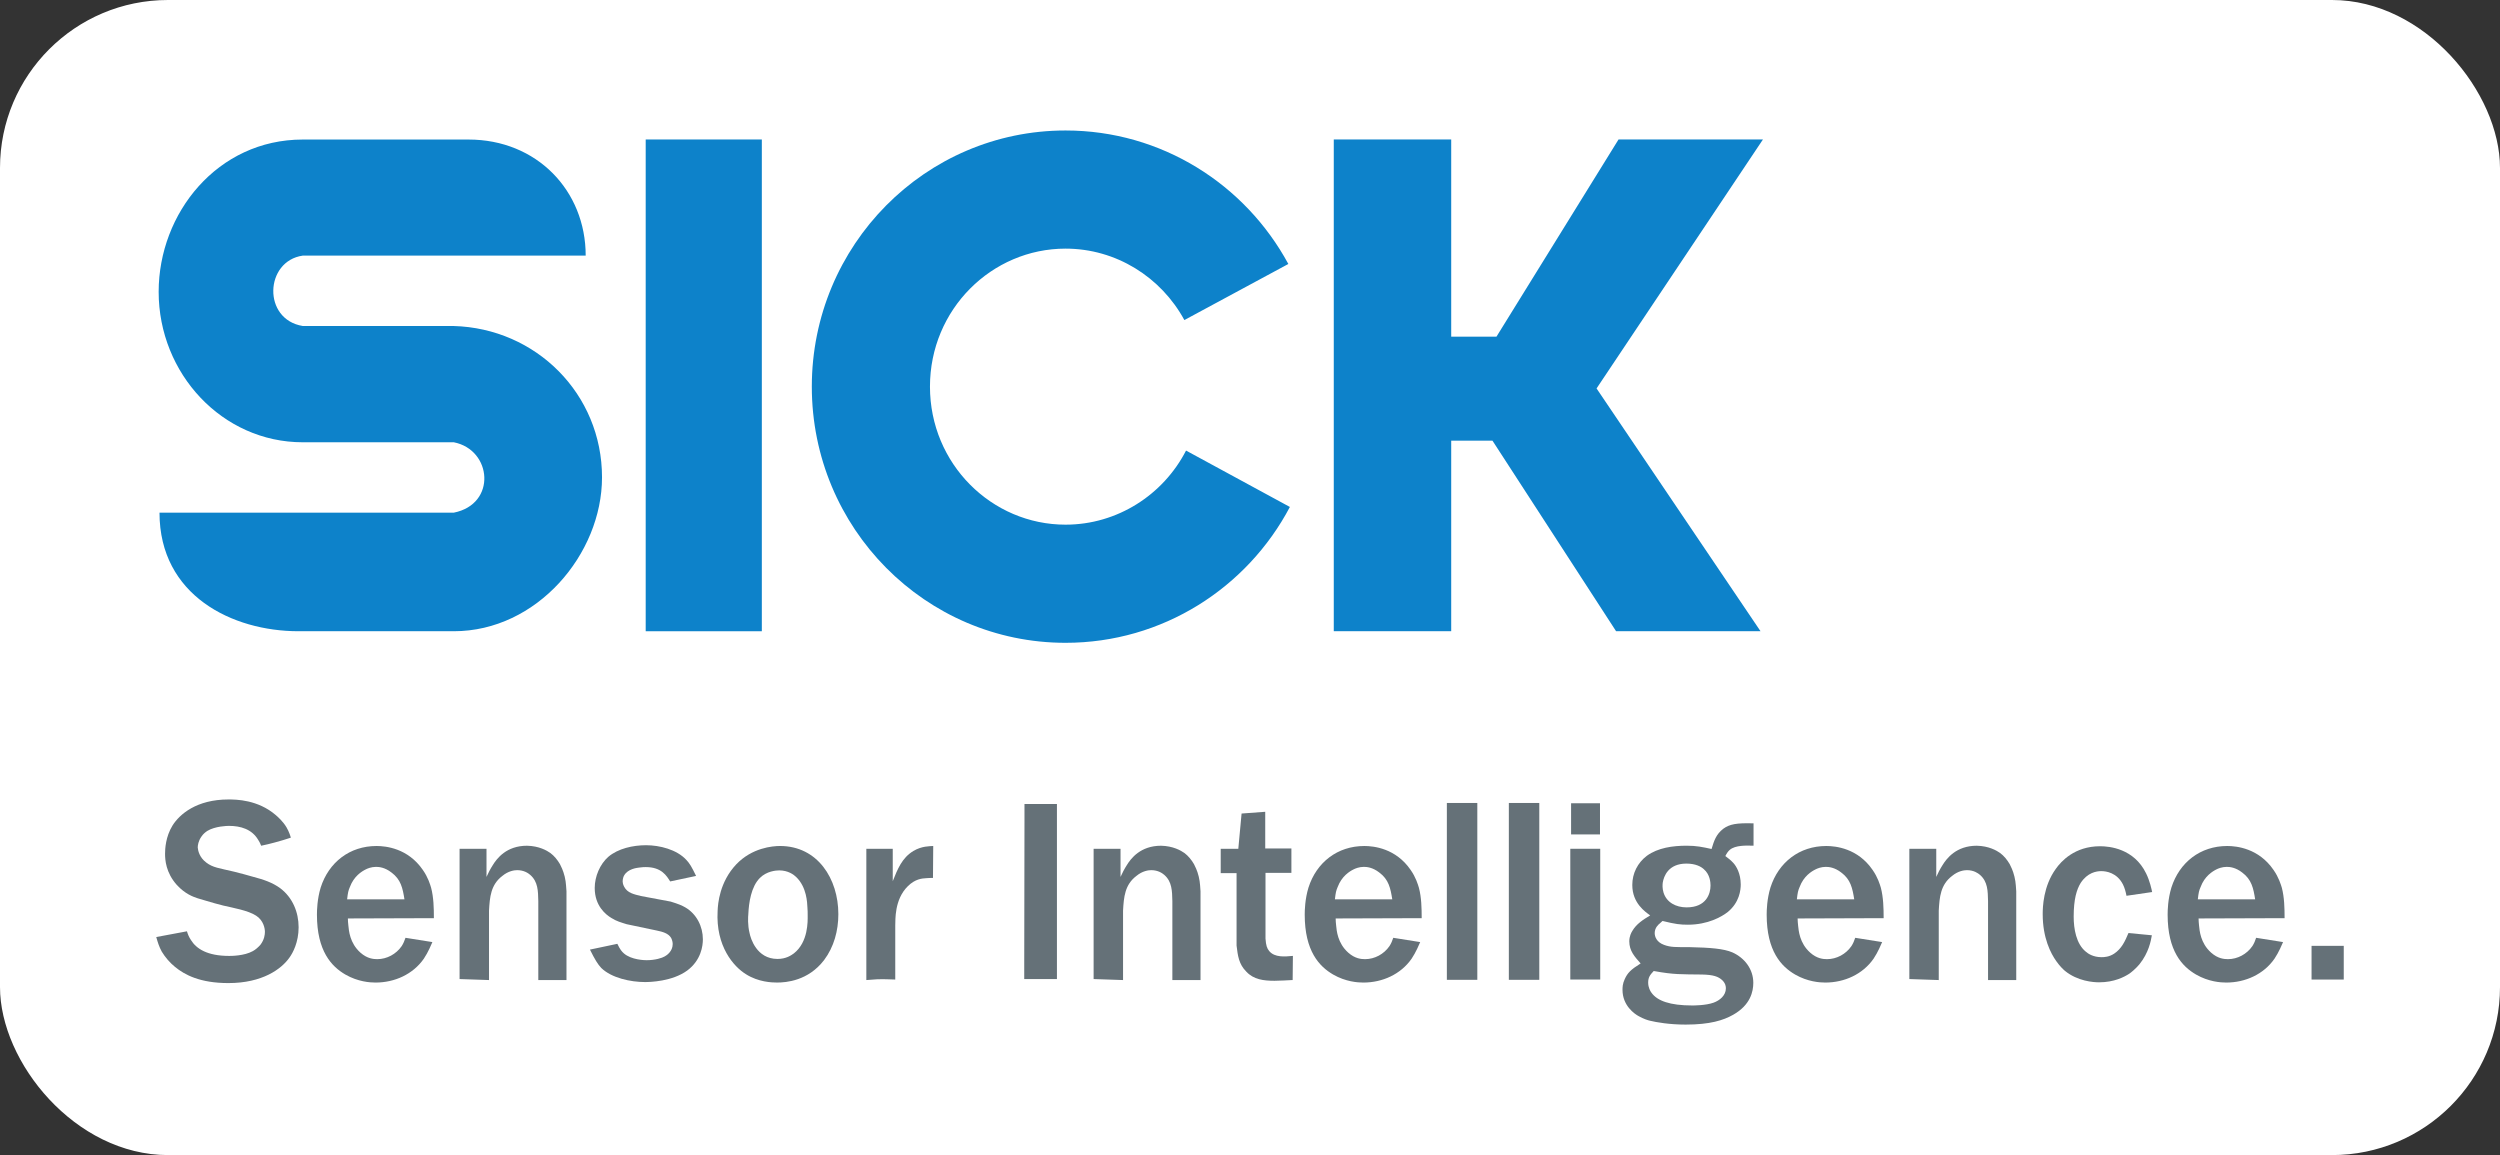 <?xml version="1.0" encoding="UTF-8" standalone="no"?>
<!-- Created with Inkscape (http://www.inkscape.org/) -->

<svg
   width="400mm"
   height="184.813mm"
   viewBox="0 0 400 184.813"
   version="1.1"
   id="svg5"
   xml:space="preserve"
   inkscape:version="1.2.2 (732a01da63, 2022-12-09)"
   sodipodi:docname="Aufbau.svg"
   inkscape:export-filename="..\04_Software\UI\imgs\Pilz.svg"
   inkscape:export-xdpi="96"
   inkscape:export-ydpi="96"
   xmlns:inkscape="http://www.inkscape.org/namespaces/inkscape"
   xmlns:sodipodi="http://sodipodi.sourceforge.net/DTD/sodipodi-0.dtd"
   xmlns="http://www.w3.org/2000/svg"
   xmlns:svg="http://www.w3.org/2000/svg"><rect x="0" y="0" width="400" height="184.813" fill="#333333" stroke="none"/><style
     id="style1425">
.measure-arrow
{
}
.measure-label
{

}
.measure-line
{
}</style><sodipodi:namedview
     id="namedview7"
     pagecolor="#ffffff"
     bordercolor="#000000"
     borderopacity="0.25"
     inkscape:showpageshadow="2"
     inkscape:pageopacity="0.0"
     inkscape:pagecheckerboard="0"
     inkscape:deskcolor="#d1d1d1"
     inkscape:document-units="mm"
     showgrid="false"
     inkscape:zoom="0.14270963"
     inkscape:cx="1674.7293"
     inkscape:cy="-367.87986"
     inkscape:window-width="2400"
     inkscape:window-height="1411"
     inkscape:window-x="2391"
     inkscape:window-y="-9"
     inkscape:window-maximized="1"
     inkscape:current-layer="svg5"
     inkscape:lockguides="true" /><defs
     id="defs2"><clipPath
       clipPathUnits="userSpaceOnUse"
       id="clipPath702751"><path
         d="M 0,44.04 H 107.747 V 0 H 0 Z"
         id="path702749" /></clipPath></defs><rect
     style="font-variation-settings:'wdth' 75, 'wght' 512;fill:#ffffff;fill-opacity:1;stroke:none;stroke-width:2.38;stroke-linecap:square;stroke-linejoin:bevel;stroke-dasharray:none;stroke-dashoffset:0;stroke-opacity:1"
     id="rect573821-9"
     width="400"
     height="184.813"
     x="1.1368684e-13"
     y="0"
     ry="26.883" /><style
     id="style1425-6">
.measure-arrow
{
}
.measure-label
{

}
.measure-line
{
}</style><style
     type="text/css"
     id="style245342">
	.st0{fill:#FFFFFF;}
	.st1{fill:none;}
	.st2{fill:#0062AE;}
	.st3{clip-path:url(#SVGID_00000002358357376170049520000004298317418494047119_);fill:#0062AE;}
	.st4{clip-path:url(#SVGID_00000127028224577092881960000007483239004178551740_);fill:#0062AE;}
	.st5{clip-path:url(#SVGID_00000134212148993211780580000001433661709248891067_);fill:#999999;}
</style><style
     type="text/css"
     id="style288922">
	.st0{fill:#E30613;}
</style><style
     type="text/css"
     id="style317668">
	.st0{fill:#FFFFFF;}
	.st1{fill:#00A587;}
</style><style
     type="text/css"
     id="style325384">
	.st0{fill:#003C62;}
</style><style
     id="style1425-65">
.measure-arrow
{
}
.measure-label
{

}
.measure-line
{
}</style><style
     id="style1425-6-7">
.measure-arrow
{
}
.measure-label
{

}
.measure-line
{
}</style><style
     type="text/css"
     id="style245342-3">
	.st0{fill:#FFFFFF;}
	.st1{fill:none;}
	.st2{fill:#0062AE;}
	.st3{clip-path:url(#SVGID_00000002358357376170049520000004298317418494047119_);fill:#0062AE;}
	.st4{clip-path:url(#SVGID_00000127028224577092881960000007483239004178551740_);fill:#0062AE;}
	.st5{clip-path:url(#SVGID_00000134212148993211780580000001433661709248891067_);fill:#999999;}
</style><style
     type="text/css"
     id="style288922-4">
	.st0{fill:#E30613;}
</style><style
     type="text/css"
     id="style317668-5">
	.st0{fill:#FFFFFF;}
	.st1{fill:#00A587;}
</style><style
     type="text/css"
     id="style325384-3">
	.st0{fill:#003C62;}
</style><style
     id="style1425-9">
.measure-arrow
{
}
.measure-label
{

}
.measure-line
{
}</style><style
     type="text/css"
     id="style245342-7">
	.st0{fill:#FFFFFF;}
	.st1{fill:none;}
	.st2{fill:#0062AE;}
	.st3{clip-path:url(#SVGID_00000002358357376170049520000004298317418494047119_);fill:#0062AE;}
	.st4{clip-path:url(#SVGID_00000127028224577092881960000007483239004178551740_);fill:#0062AE;}
	.st5{clip-path:url(#SVGID_00000134212148993211780580000001433661709248891067_);fill:#999999;}
</style><style
     type="text/css"
     id="style288922-1">
	.st0{fill:#E30613;}
</style><style
     type="text/css"
     id="style317668-3">
	.st0{fill:#FFFFFF;}
	.st1{fill:#00A587;}
</style><style
     type="text/css"
     id="style325384-1">
	.st0{fill:#003C62;}
</style><style
     type="text/css"
     id="style664914">
	.st0{fill:#E30613;}
</style><style
     type="text/css"
     id="style686363">
	.st0{fill:#FFFFFF;}
	.st1{fill:#00A587;}
</style><style
     type="text/css"
     id="style691876">
	.st0{fill:#003C62;}
</style><g
     id="g704185"
     transform="translate(-87.409,-270.16)"><g
       id="g702739"
       transform="matrix(3.248,0,0,-3.248,112.929,352.185)"><path
         d="m 0,0 c 0,-4.082 3.588,-5.841 6.845,-5.841 3.573,0 4.814,0 7.654,0 4.091,0 7.3,3.799 7.3,7.581 0,4.105 -3.247,7.347 -7.32,7.455 H 7.056 c -1.993,0.327 -1.874,3.199 4e-4,3.467 1.532,0 13.938,0 13.938,0 0,3.197 -2.405,5.718 -5.772,5.718 -3.168,0 -8.167,0 -8.167,0 -4.2,0 -7.097,-3.627 -7.097,-7.502 0,-4.028 3.135,-7.411 7.097,-7.411 H 14.499 C 16.383,3.097 16.62,0.423 14.499,0 12.509,0 0,0 0,0"
         style="fill:#0d82ca;fill-opacity:1;fill-rule:nonzero;stroke:none"
         id="path702741" /></g><path
       d="m 190.72,371.159 h 18.581 V 292.477 H 190.72 Z"
       style="fill:#0d82ca;fill-opacity:1;fill-rule:nonzero;stroke:none;stroke-width:3.248"
       id="path702743" /><g
       id="g702745"
       transform="matrix(3.248,0,0,-3.248,112.409,434.095)"><g
         id="g702747"
         clip-path="url(#clipPath702751)"><g
           id="g702753"
           transform="translate(55.844,25.499)"><path
             d="m 0,0 c -2.103,-3.983 -6.27,-6.692 -11.051,-6.692 -6.904,0 -12.499,5.649 -12.499,12.619 0,6.969 5.595,12.619 12.499,12.619 4.734,0 8.854,-2.657 10.975,-6.576 L -5.198,9.207 c -1.145,2.111 -3.36,3.519 -5.853,3.519 -3.636,0 -6.679,-2.992 -6.679,-6.799 0,-3.807 3.043,-6.799 6.679,-6.799 2.545,0 4.812,1.465 5.936,3.65 L 0,0"
             style="fill:#0d82ca;fill-opacity:1;fill-rule:nonzero;stroke:none"
             id="path702755" /></g></g></g><g
       id="g702757"
       transform="matrix(3.248,0,0,-3.248,300.813,292.477)"><path
         d="m 0,0 v -24.222 h 5.785 v 9.385 h 2.033 l 6.088,-9.385 h 7.115 L 12.945,-12.264 21.141,0 H 14.027 L 8.014,-9.714 H 5.785 V 0 H 0"
         style="fill:#0d82ca;fill-opacity:1;fill-rule:nonzero;stroke:none"
         id="path702759" /></g><g
       id="g702761"
       transform="matrix(3.248,0,0,-3.248,112.409,420.087)"><path
         d="m 0,0 c 0.074,-0.26 0.137,-0.471 0.272,-0.719 0.174,-0.285 0.397,-0.545 0.657,-0.756 0.472,-0.385 1.227,-0.793 2.627,-0.793 1.672,0 2.615,0.693 3.011,1.264 0.161,0.223 0.446,0.744 0.446,1.486 0,0.744 -0.297,1.463 -0.904,1.922 C 5.724,2.688 5.266,2.838 4.795,2.961 4.473,3.061 4.151,3.135 3.829,3.221 3.098,3.395 2.788,3.42 2.466,3.668 2.119,3.928 2.058,4.262 2.044,4.41 c 0,0.1 0.025,0.322 0.186,0.545 0.075,0.111 0.173,0.199 0.285,0.273 0.384,0.234 0.979,0.248 1.065,0.248 0.57,0 1.127,-0.16 1.437,-0.682 C 5.043,4.758 5.118,4.633 5.167,4.498 5.39,4.547 5.625,4.596 5.836,4.658 6.108,4.732 6.369,4.807 6.629,4.895 6.617,4.955 6.542,5.191 6.418,5.402 6.245,5.699 5.973,5.934 5.885,6.01 5.006,6.766 3.94,6.777 3.556,6.777 1.982,6.777 1.152,6.047 0.805,5.5 0.459,4.943 0.434,4.336 0.434,4.102 0.434,3.803 0.471,3.172 1.016,2.564 1.425,2.119 1.821,1.982 2.044,1.908 2.181,1.871 2.317,1.832 2.466,1.783 2.739,1.697 3.023,1.623 3.308,1.549 3.78,1.438 4.522,1.312 4.919,1.053 5.29,0.818 5.353,0.408 5.353,0.26 5.353,0.123 5.328,-0.125 5.129,-0.385 5.018,-0.508 4.894,-0.619 4.758,-0.693 4.336,-0.93 3.692,-0.93 3.594,-0.93 2.503,-0.93 1.97,-0.57 1.71,-0.148 1.611,0 1.561,0.123 1.512,0.283 L 0,0"
         style="fill:#657178;fill-opacity:1;fill-rule:nonzero;stroke:none"
         id="path702763" /></g><g
       id="g702765"
       transform="matrix(3.248,0,0,-3.248,156.83,417.067)"><path
         d="m 0,0 c 0,0.496 -0.012,1.027 -0.136,1.498 -0.049,0.162 -0.148,0.508 -0.409,0.879 -0.731,1.066 -1.821,1.178 -2.28,1.178 -1.325,0 -2.354,-0.805 -2.751,-2.045 -0.173,-0.568 -0.185,-1.127 -0.185,-1.336 0,-1.797 0.719,-2.555 1.4,-2.951 0.62,-0.357 1.214,-0.395 1.487,-0.395 0.941,0 1.846,0.408 2.379,1.176 0.211,0.311 0.384,0.732 0.421,0.818 l -1.325,0.211 c -0.051,-0.148 -0.1,-0.273 -0.186,-0.408 -0.273,-0.397 -0.732,-0.644 -1.203,-0.644 -0.186,0 -0.495,0.023 -0.83,0.32 -0.532,0.473 -0.57,1.103 -0.594,1.328 -0.013,0.123 -0.025,0.246 -0.025,0.357 z m -4.274,0.928 c 0.037,0.336 0.062,0.435 0.136,0.607 0.198,0.533 0.583,0.769 0.781,0.867 0.074,0.039 0.272,0.125 0.507,0.125 0.149,0 0.434,-0.025 0.756,-0.274 0.471,-0.346 0.558,-0.779 0.644,-1.326 h -2.824"
         style="fill:#657178;fill-opacity:1;fill-rule:evenodd;stroke:none"
         id="path702767" /></g><g
       id="g702769"
       transform="matrix(3.248,0,0,-3.248,160.942,405.964)"><path
         d="m 0,0 v -6.418 l 1.45,-0.049 v 3.42 c 0.037,0.67 0.087,1.277 0.656,1.709 0.298,0.248 0.595,0.285 0.731,0.285 0.335,0 0.546,-0.148 0.644,-0.234 0.385,-0.336 0.385,-0.793 0.397,-1.289 v -3.891 h 1.388 v 4.373 C 5.253,-2.019 5.253,-1.66 5.179,-1.373 5.105,-1.065 4.993,-0.854 4.944,-0.756 4.82,-0.545 4.659,-0.346 4.473,-0.209 4.299,-0.086 3.916,0.137 3.321,0.15 2.305,0.15 1.834,-0.482 1.636,-0.805 1.524,-0.977 1.4,-1.213 1.326,-1.387 V 0 H 0"
         style="fill:#657178;fill-opacity:1;fill-rule:evenodd;stroke:none"
         id="path702771" /></g><g
       id="g702773"
       transform="matrix(3.248,0,0,-3.248,192.464,419.04)"><path
         d="m 0,0 c 0.297,-0.062 0.583,-0.137 0.719,-0.371 0.062,-0.125 0.074,-0.236 0.074,-0.299 0,-0.359 -0.297,-0.557 -0.396,-0.608 -0.125,-0.074 -0.459,-0.185 -0.893,-0.185 -0.099,0 -0.743,0.014 -1.114,0.334 -0.112,0.1 -0.186,0.188 -0.323,0.473 l -1.35,-0.285 c 0.247,-0.496 0.384,-0.719 0.557,-0.904 0.508,-0.496 1.45,-0.695 2.156,-0.695 0.236,0 1.338,0.025 2.082,0.57 0.681,0.508 0.768,1.215 0.768,1.535 0,0.633 -0.31,1.252 -0.867,1.574 C 1.239,1.238 1.09,1.301 0.694,1.424 l -1.462,0.274 c -0.347,0.086 -0.669,0.148 -0.83,0.459 -0.062,0.111 -0.074,0.221 -0.074,0.26 0,0.137 0.049,0.26 0.074,0.297 0.185,0.322 0.62,0.371 0.731,0.385 0.149,0.025 0.285,0.025 0.335,0.025 0.78,0 1.028,-0.435 1.201,-0.707 L 1.945,2.688 C 1.722,3.147 1.636,3.295 1.462,3.481 0.992,3.99 0.149,4.201 -0.52,4.201 -1.164,4.201 -1.896,4.039 -2.379,3.629 -2.788,3.269 -3.048,2.664 -3.048,2.094 -3.048,1.213 -2.503,0.781 -2.23,0.619 -1.982,0.457 -1.747,0.397 -1.474,0.31 L 0,0"
         style="fill:#657178;fill-opacity:1;fill-rule:nonzero;stroke:none"
         id="path702775" /></g><g
       id="g702777"
       transform="matrix(3.248,0,0,-3.248,202.229,415.899)"><path
         d="m 0,0 c -0.1,-1.748 0.793,-2.752 1.4,-3.123 0.607,-0.385 1.276,-0.408 1.524,-0.408 0.458,0 1.536,0.086 2.317,1.102 0.495,0.656 0.706,1.463 0.706,2.268 0,1.734 -1.016,3.357 -2.875,3.357 C 2.701,3.195 1.697,3.109 0.917,2.291 0.099,1.424 0.013,0.359 0,0 Z m 1.512,-0.162 c 0.025,0.559 0.136,1.351 0.569,1.783 0.335,0.336 0.793,0.373 0.955,0.373 0.433,0 0.718,-0.211 0.829,-0.322 0.534,-0.508 0.546,-1.289 0.558,-1.5 0.013,-0.135 0.013,-0.272 0.013,-0.42 0,-0.236 0.037,-1.289 -0.682,-1.848 -0.136,-0.098 -0.384,-0.272 -0.805,-0.272 -1.029,0 -1.326,1.016 -1.376,1.275 -0.099,0.397 -0.074,0.807 -0.061,0.93"
         style="fill:#657178;fill-opacity:1;fill-rule:evenodd;stroke:none"
         id="path702779" /></g><g
       id="g702781"
       transform="matrix(3.248,0,0,-3.248,226.023,405.964)"><path
         d="m 0,0 v -6.467 l 0.52,0.037 c 0.297,0.012 0.607,0 0.905,-0.012 v 2.664 c 0.012,0.272 -0.05,1.275 0.619,1.934 0.36,0.357 0.694,0.383 0.905,0.395 0.111,0.012 0.222,0.012 0.334,0.012 L 3.295,0.137 C 3.122,0.125 2.726,0.137 2.317,-0.109 1.759,-0.445 1.537,-1.002 1.301,-1.598 V 0 H 0"
         style="fill:#657178;fill-opacity:1;fill-rule:evenodd;stroke:none"
         id="path702783" /></g><g
       id="g702785"
       transform="matrix(3.248,0,0,-3.248,251.286,424.636)"><path
         d="M 0,0 V -0.67 H 1.611 V 7.955 H 0.012 V 7.051 L 0,0"
         style="fill:#657178;fill-opacity:1;fill-rule:nonzero;stroke:none"
         id="path702787" /></g><g
       id="g702789"
       transform="matrix(3.248,0,0,-3.248,262.388,405.964)"><path
         d="m 0,0 v -6.418 l 1.45,-0.049 v 3.42 c 0.037,0.67 0.087,1.277 0.657,1.709 0.297,0.248 0.594,0.285 0.73,0.285 0.335,0 0.546,-0.148 0.645,-0.234 0.384,-0.336 0.384,-0.793 0.397,-1.289 v -3.891 h 1.387 v 4.373 C 5.254,-2.019 5.254,-1.66 5.179,-1.373 5.106,-1.065 4.993,-0.854 4.944,-0.756 4.82,-0.545 4.659,-0.346 4.474,-0.209 4.299,-0.086 3.916,0.137 3.321,0.15 2.305,0.15 1.834,-0.482 1.636,-0.805 1.524,-0.977 1.4,-1.213 1.326,-1.387 V 0 H 0"
         style="fill:#657178;fill-opacity:1;fill-rule:evenodd;stroke:none"
         id="path702791" /></g><g
       id="g702793"
       transform="matrix(3.248,0,0,-3.248,282.723,405.964)"><path
         d="m 0,0 v -1.201 h 0.781 v -3.568 c 0.062,-0.508 0.111,-0.916 0.483,-1.287 0.36,-0.385 0.843,-0.447 1.387,-0.447 0.297,0 0.596,0.025 0.893,0.037 l 0.012,1.189 C 3.159,-5.314 2.663,-5.363 2.391,-5.041 2.28,-4.906 2.23,-4.769 2.206,-4.422 v 3.234 H 3.482 V 0.014 H 2.193 V 1.822 L 1.028,1.736 0.867,0 H 0"
         style="fill:#657178;fill-opacity:1;fill-rule:nonzero;stroke:none"
         id="path702795" /></g><g
       id="g702797"
       transform="matrix(3.248,0,0,-3.248,314.879,417.067)"><path
         d="M 0,0 C 0,0.496 -0.012,1.027 -0.137,1.498 -0.186,1.66 -0.285,2.006 -0.545,2.377 -1.275,3.443 -2.367,3.555 -2.824,3.555 -4.15,3.555 -5.18,2.75 -5.576,1.51 -5.75,0.941 -5.762,0.383 -5.762,0.174 c 0,-1.797 0.719,-2.555 1.401,-2.951 0.619,-0.357 1.213,-0.395 1.486,-0.395 0.941,0 1.846,0.408 2.379,1.176 0.211,0.311 0.385,0.732 0.422,0.818 L -1.4,-0.967 c -0.049,-0.148 -0.1,-0.273 -0.186,-0.408 -0.273,-0.397 -0.73,-0.644 -1.201,-0.644 -0.188,0 -0.496,0.023 -0.83,0.32 -0.533,0.473 -0.572,1.103 -0.596,1.328 -0.014,0.123 -0.025,0.246 -0.025,0.357 z m -4.275,0.928 c 0.037,0.336 0.062,0.435 0.136,0.607 0.2,0.533 0.582,0.769 0.782,0.867 0.074,0.039 0.271,0.125 0.507,0.125 0.149,0 0.434,-0.025 0.756,-0.274 0.471,-0.346 0.557,-0.779 0.645,-1.326 h -2.826"
         style="fill:#657178;fill-opacity:1;fill-rule:evenodd;stroke:none"
         id="path702799" /></g><path
       d="m 318.906,426.932 h 4.873 v -28.296 h -4.873 z"
       style="fill:#657178;fill-opacity:1;fill-rule:nonzero;stroke:none;stroke-width:3.248"
       id="path702801" /><path
       d="m 328.824,426.932 h 4.872 v -28.296 h -4.872 z"
       style="fill:#657178;fill-opacity:1;fill-rule:nonzero;stroke:none;stroke-width:3.248"
       id="path702803" /><g
       id="g702805"
       transform="matrix(3.248,0,0,-3.248,338.656,405.964)"><path
         d="M 1.475,0 H 4e-4 V -6.441 H 1.475 Z M 0,0 Z M 0.039,2.242 V 0.707 H 1.463 V 2.242 H 0.039"
         style="fill:#657178;fill-opacity:1;fill-rule:evenodd;stroke:none"
         id="path702807" /></g><g
       id="g702809"
       transform="matrix(3.248,0,0,-3.248,367.976,401.897)"><path
         d="m 0,0 c -0.842,0.025 -1.178,-0.037 -1.498,-0.271 -0.348,-0.274 -0.447,-0.584 -0.57,-0.992 -0.459,0.1 -0.744,0.162 -1.229,0.162 -0.68,0 -1.41,-0.1 -1.957,-0.496 -0.459,-0.348 -0.719,-0.867 -0.719,-1.438 0,-0.904 0.645,-1.326 0.881,-1.5 -0.347,-0.209 -0.681,-0.42 -0.881,-0.768 -0.048,-0.074 -0.148,-0.26 -0.148,-0.508 0,-0.471 0.262,-0.756 0.559,-1.09 -0.497,-0.31 -0.645,-0.471 -0.782,-0.769 -0.111,-0.234 -0.111,-0.42 -0.111,-0.531 0,-0.781 0.596,-1.191 0.805,-1.301 0.248,-0.137 0.447,-0.199 0.558,-0.223 0.309,-0.074 0.942,-0.188 1.746,-0.188 1.203,0 1.86,0.211 2.342,0.484 0.856,0.482 0.992,1.152 0.992,1.574 0,0.668 -0.422,1.225 -1.029,1.498 -0.434,0.185 -1.078,0.236 -2.131,0.26 -0.668,0 -0.904,-0.012 -1.238,0.111 -0.373,0.137 -0.459,0.41 -0.459,0.582 0,0.262 0.185,0.422 0.248,0.471 0.037,0.037 0.086,0.074 0.137,0.125 0.644,-0.16 0.879,-0.185 1.25,-0.185 0.992,0 1.674,0.396 1.97,0.631 0.571,0.471 0.633,1.078 0.633,1.352 0,0.545 -0.224,0.904 -0.359,1.053 -0.137,0.148 -0.236,0.223 -0.399,0.346 0.063,0.125 0.125,0.225 0.225,0.311 0.271,0.225 0.793,0.211 1.164,0.199 z m -4.918,-7.273 c 1.004,-0.185 1.35,-0.16 2.379,-0.174 0.557,-0.012 0.805,-0.098 1.002,-0.283 0.162,-0.162 0.174,-0.311 0.174,-0.399 0,-0.346 -0.297,-0.594 -0.608,-0.705 -0.382,-0.137 -0.964,-0.137 -1.052,-0.137 -1.09,0 -1.723,0.225 -2.008,0.633 -0.049,0.062 -0.16,0.248 -0.16,0.496 0,0.26 0.099,0.383 0.273,0.568 z m 0.445,4.35 c 0.049,0.311 0.272,0.941 1.164,0.941 0.471,0 0.733,-0.16 0.856,-0.272 0.31,-0.262 0.334,-0.658 0.334,-0.807 0,-0.408 -0.209,-1.078 -1.178,-1.078 -0.531,0 -0.99,0.248 -1.138,0.732 -0.063,0.211 -0.049,0.385 -0.038,0.482"
         style="fill:#657178;fill-opacity:1;fill-rule:evenodd;stroke:none"
         id="path702811" /></g><g
       id="g702813"
       transform="matrix(3.248,0,0,-3.248,388.792,417.067)"><path
         d="m 0,0 c 0,0.496 -0.014,1.027 -0.137,1.498 -0.049,0.162 -0.148,0.508 -0.408,0.879 -0.73,1.066 -1.822,1.178 -2.281,1.178 -1.324,0 -2.354,-0.805 -2.75,-2.045 -0.174,-0.568 -0.186,-1.127 -0.186,-1.336 0,-1.797 0.719,-2.555 1.401,-2.951 0.619,-0.357 1.215,-0.395 1.486,-0.395 0.941,0 1.846,0.408 2.379,1.176 0.211,0.311 0.385,0.732 0.422,0.818 L -1.4,-0.967 c -0.049,-0.148 -0.1,-0.273 -0.186,-0.408 -0.273,-0.397 -0.73,-0.644 -1.201,-0.644 -0.188,0 -0.496,0.023 -0.83,0.32 -0.533,0.473 -0.57,1.103 -0.596,1.328 -0.012,0.123 -0.025,0.246 -0.025,0.357 z m -4.275,0.928 c 0.037,0.336 0.062,0.435 0.136,0.607 0.198,0.533 0.582,0.769 0.782,0.867 0.074,0.039 0.271,0.125 0.507,0.125 0.149,0 0.434,-0.025 0.756,-0.274 0.471,-0.346 0.557,-0.779 0.645,-1.326 h -2.826"
         style="fill:#657178;fill-opacity:1;fill-rule:evenodd;stroke:none"
         id="path702815" /></g><g
       id="g702817"
       transform="matrix(3.248,0,0,-3.248,392.904,405.964)"><path
         d="m 0,0 v -6.418 l 1.449,-0.049 v 3.42 c 0.037,0.67 0.088,1.277 0.656,1.709 0.299,0.248 0.596,0.285 0.733,0.285 0.334,0 0.545,-0.148 0.644,-0.234 0.383,-0.336 0.383,-0.793 0.395,-1.289 v -3.891 h 1.389 v 4.373 C 5.254,-2.019 5.254,-1.66 5.178,-1.373 5.105,-1.065 4.992,-0.854 4.943,-0.756 4.82,-0.545 4.658,-0.346 4.473,-0.209 4.299,-0.086 3.916,0.137 3.32,0.15 2.305,0.15 1.834,-0.482 1.635,-0.805 1.523,-0.977 1.4,-1.213 1.326,-1.387 V 0 H 0"
         style="fill:#657178;fill-opacity:1;fill-rule:evenodd;stroke:none"
         id="path702819" /></g><g
       id="g702821"
       transform="matrix(3.248,0,0,-3.248,431.751,412.886)"><path
         d="m 0,0 c -0.025,0.125 -0.113,0.547 -0.297,0.918 -0.596,1.227 -1.81,1.338 -2.267,1.338 -1.252,0 -1.922,-0.744 -2.182,-1.115 -0.619,-0.854 -0.645,-1.883 -0.645,-2.231 0,-1.176 0.397,-1.934 0.67,-2.316 0.174,-0.248 0.334,-0.397 0.42,-0.473 0.633,-0.518 1.414,-0.568 1.686,-0.568 0.756,0 1.252,0.271 1.486,0.422 0.088,0.061 0.285,0.211 0.496,0.457 0.471,0.582 0.57,1.166 0.619,1.438 l -1.152,0.111 C -1.338,-2.428 -1.5,-2.787 -1.871,-3.035 -2.119,-3.197 -2.355,-3.209 -2.492,-3.209 c -0.408,0 -0.668,0.174 -0.779,0.274 -0.471,0.385 -0.594,1.127 -0.594,1.723 0,0.867 0.148,1.338 0.345,1.66 0.334,0.508 0.768,0.582 1.016,0.582 0.236,0 0.77,-0.074 1.066,-0.656 0.086,-0.174 0.137,-0.361 0.174,-0.559 L 0,0"
         style="fill:#657178;fill-opacity:1;fill-rule:nonzero;stroke:none"
         id="path702823" /></g><g
       id="g702825"
       transform="matrix(3.248,0,0,-3.248,452.943,417.067)"><path
         d="m 0,0 c 0,0.496 -0.012,1.027 -0.135,1.498 -0.051,0.162 -0.151,0.508 -0.41,0.879 -0.731,1.066 -1.821,1.178 -2.28,1.178 -1.326,0 -2.354,-0.805 -2.75,-2.045 -0.174,-0.568 -0.186,-1.127 -0.186,-1.336 0,-1.797 0.717,-2.555 1.399,-2.951 0.619,-0.357 1.215,-0.395 1.487,-0.395 0.943,0 1.847,0.408 2.378,1.176 0.211,0.311 0.385,0.732 0.422,0.818 l -1.326,0.211 c -0.049,-0.148 -0.098,-0.273 -0.185,-0.408 -0.272,-0.397 -0.731,-0.644 -1.202,-0.644 -0.185,0 -0.496,0.023 -0.83,0.32 -0.533,0.473 -0.57,1.103 -0.595,1.328 -0.012,0.123 -0.024,0.246 -0.024,0.357 z m -4.274,0.928 c 0.037,0.336 0.061,0.435 0.137,0.607 0.197,0.533 0.582,0.769 0.779,0.867 0.074,0.039 0.274,0.125 0.508,0.125 0.148,0 0.434,-0.025 0.756,-0.274 0.47,-0.346 0.558,-0.779 0.644,-1.326 h -2.824"
         style="fill:#657178;fill-opacity:1;fill-rule:evenodd;stroke:none"
         id="path702827" /></g><path
       d="m 457.257,426.888 h 5.152 v -5.393 h -5.152 z"
       style="fill:#657178;fill-opacity:1;fill-rule:nonzero;stroke:none;stroke-width:3.248"
       id="path702829" /></g></svg>
